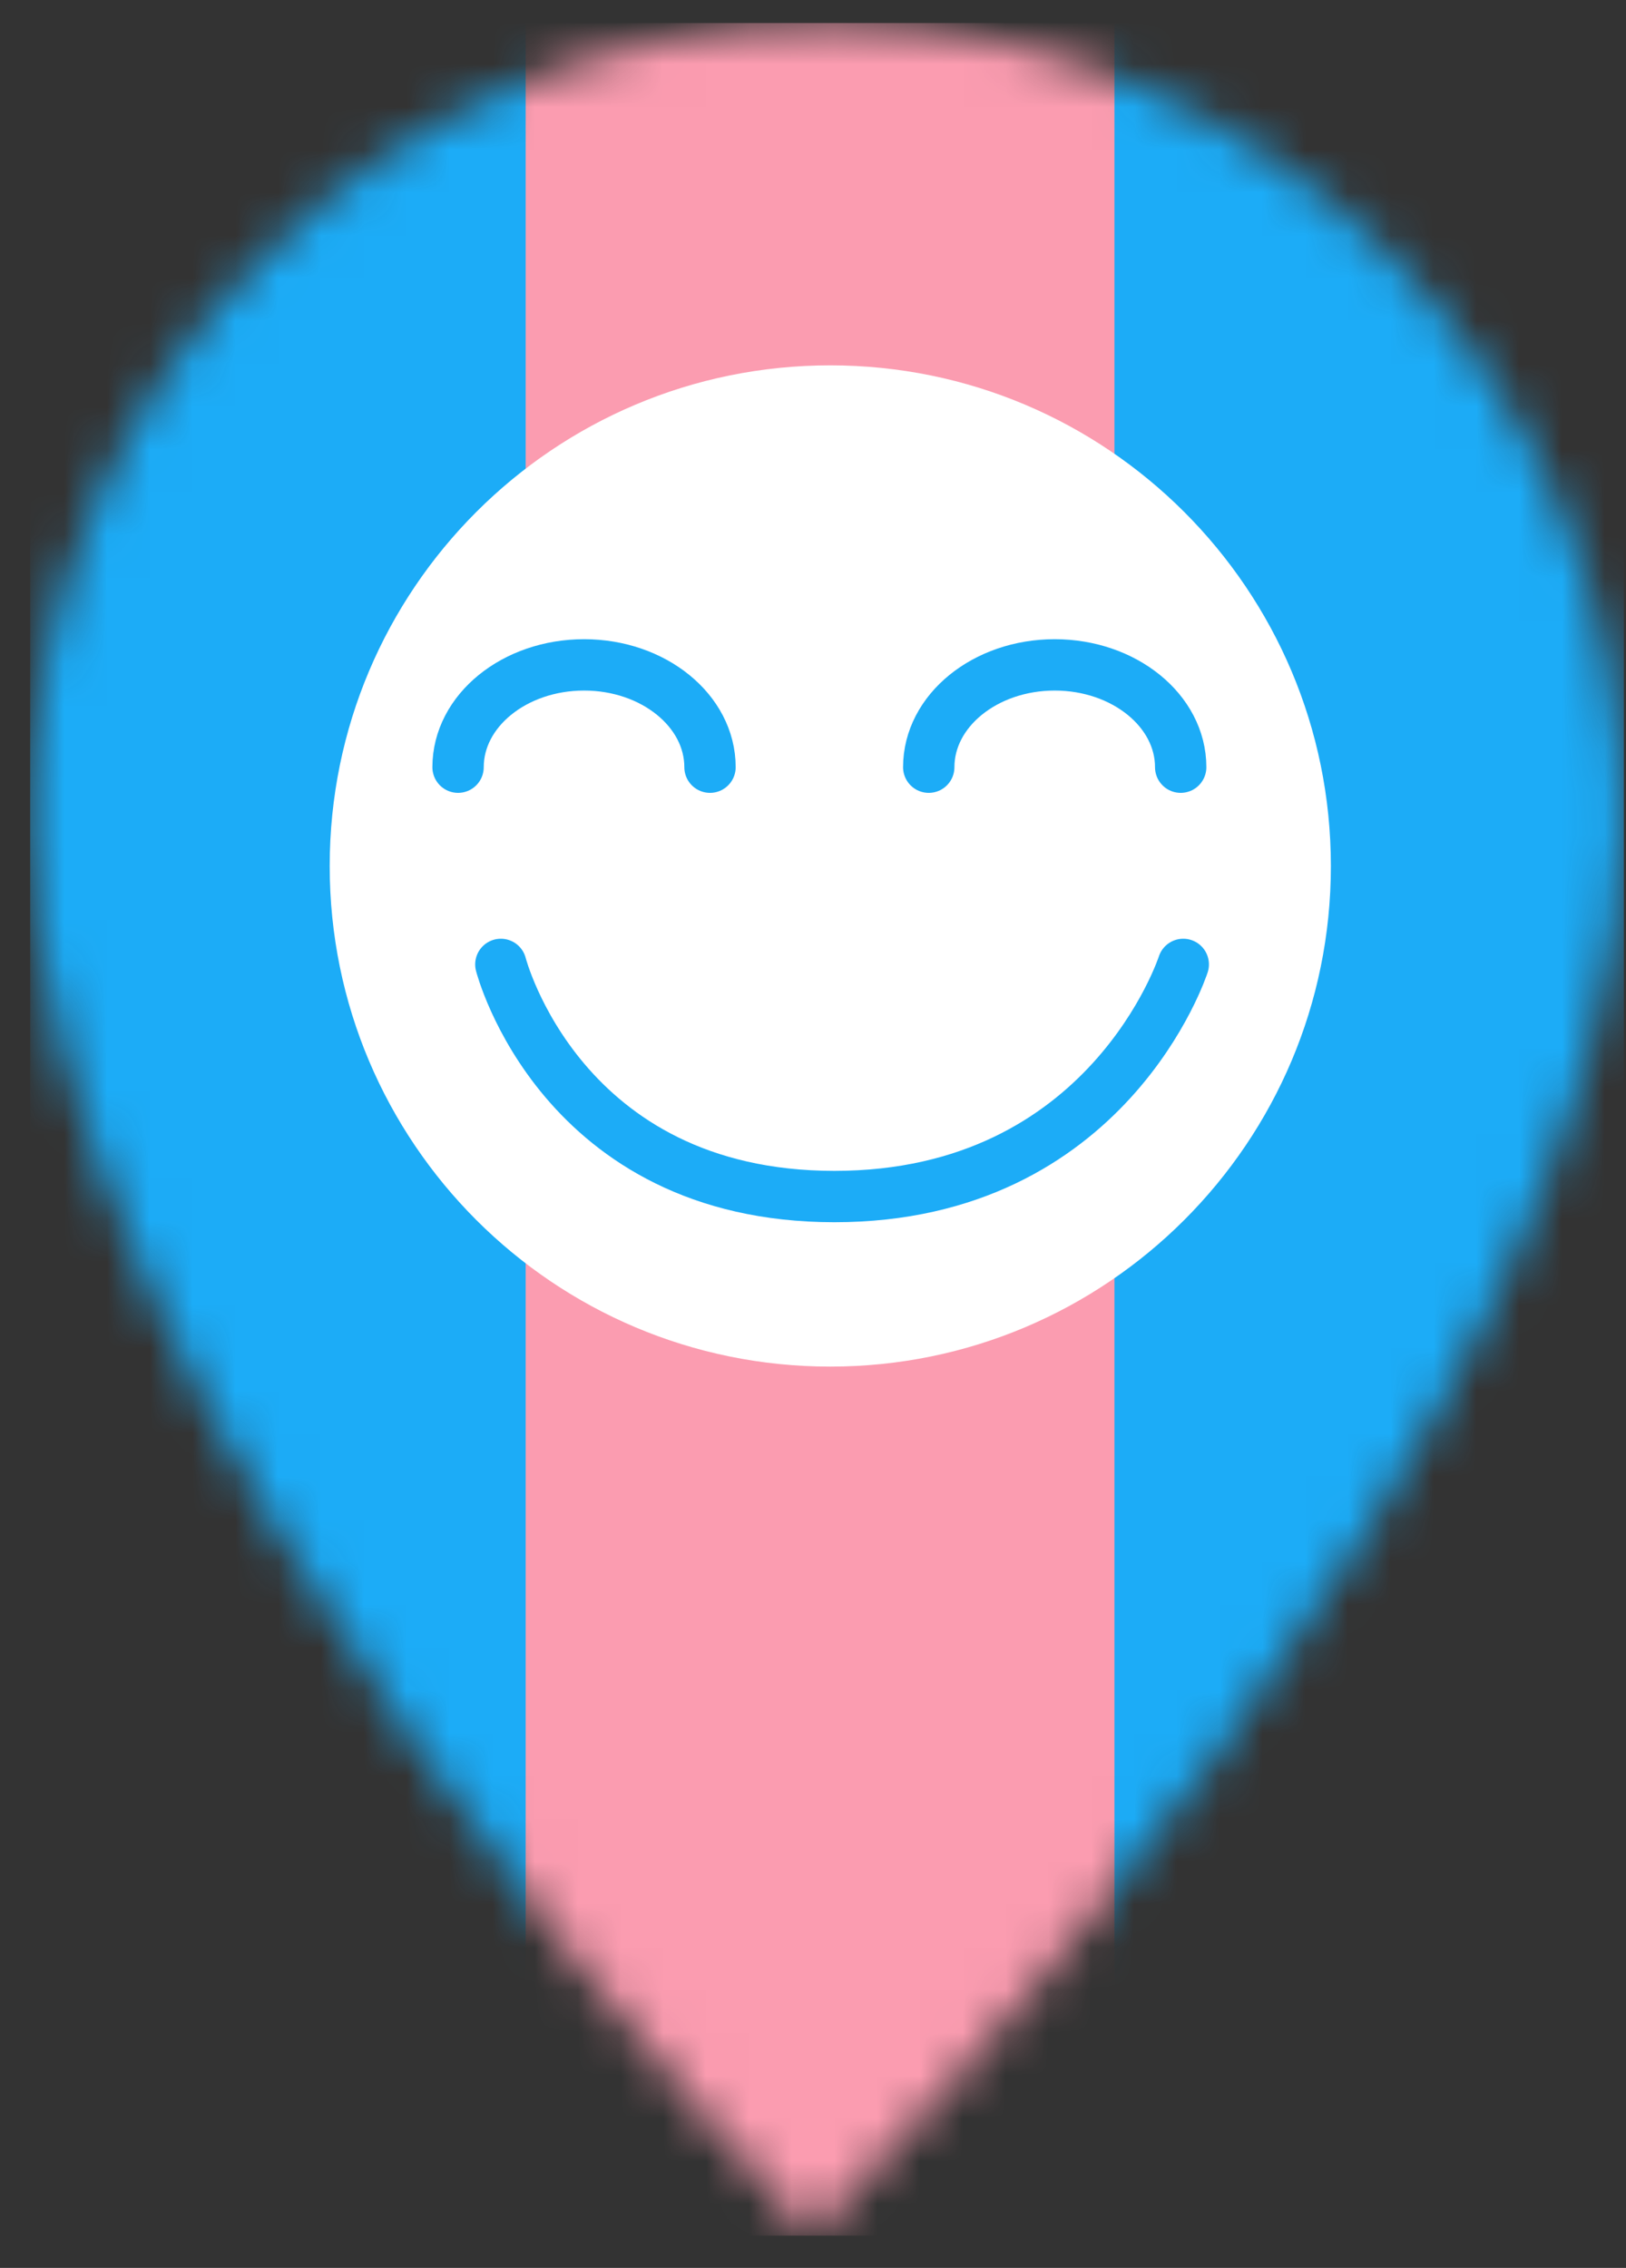 <svg width="38" height="53" viewBox="0 0 38 53" fill="none" xmlns="http://www.w3.org/2000/svg">
<rect x="0" y="0" width="38" height="53" fill="#333333" stroke="none"/>
<mask id="mask0_1648_2017" style="mask-type:alpha" maskUnits="userSpaceOnUse" x="0" y="0" width="38" height="53">
<path fill-rule="evenodd" clip-rule="evenodd" d="M37.95 19.16C37.95 8.875 29.611 0.538 19.327 0.538C9.044 0.538 0.705 8.875 0.705 19.16C0.705 33.122 18.946 52.247 18.946 52.247C18.946 52.247 37.95 33.251 37.95 19.16Z" fill="#C45F2A"/>
</mask>
<g mask="url(#mask0_1648_2017)">
<rect x="0.705" y="0.538" width="12.24" height="51.709" fill="#1CACF7"/>
<rect x="12.285" y="0.538" width="15.387" height="51.709" fill="#FB9CB0"/>
<rect x="26.045" y="0.538" width="11.905" height="51.709" fill="#1CACF7"/>
</g>
<path fill-rule="evenodd" clip-rule="evenodd" d="M31.103 20.24C31.103 26.699 25.866 31.937 19.403 31.937C12.94 31.937 7.705 26.699 7.705 20.24C7.705 13.777 12.94 8.538 19.403 8.538C25.866 8.538 31.103 13.777 31.103 20.24Z" fill="white"/>
<path d="M10.705 17.929C10.705 16.61 12.023 15.538 13.651 15.538C15.274 15.538 16.593 16.61 16.593 17.929" stroke="#1CACF7" stroke-width="1.2" stroke-linecap="round" stroke-linejoin="round"/>
<path d="M21.705 17.929C21.705 16.61 23.023 15.538 24.649 15.538C26.273 15.538 27.593 16.61 27.593 17.929" stroke="#1CACF7" stroke-width="1.2" stroke-linecap="round" stroke-linejoin="round"/>
<path d="M11.705 22.538C11.705 22.538 13.093 27.963 19.501 27.963C25.907 27.963 27.653 22.538 27.653 22.538" stroke="#1CACF7" stroke-width="1.2" stroke-linecap="round" stroke-linejoin="round"/>
</svg>
